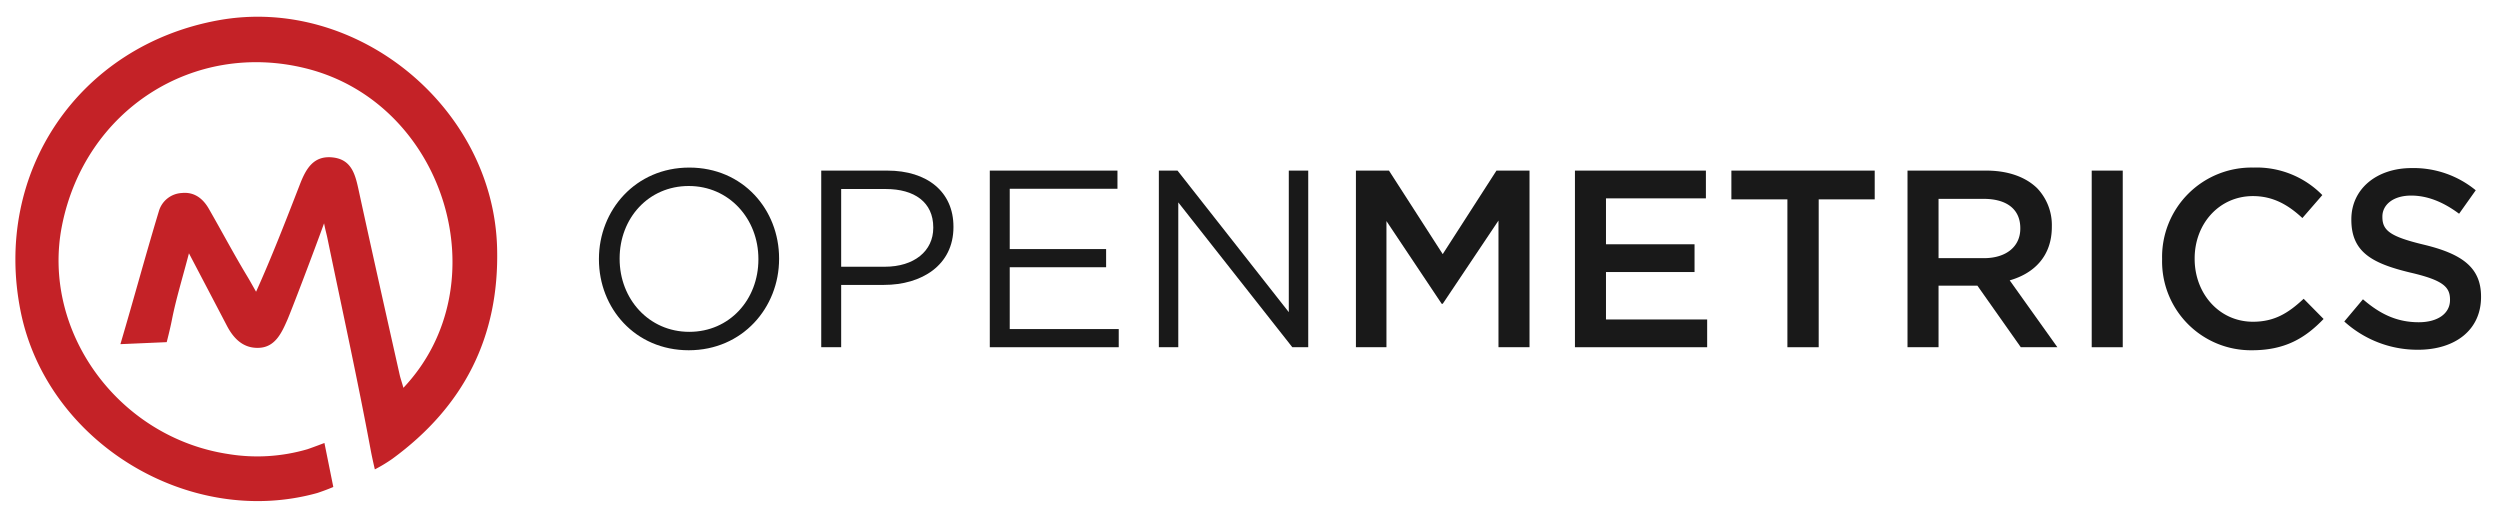 <svg xmlns="http://www.w3.org/2000/svg" viewBox="0 0 514.474 106.594"><defs><style>.cls-1{fill:none;}.cls-2{fill:#191919;}.cls-3{fill:#c42227;}</style></defs><title>openmetrics-horizontal-white</title><g id="Layer_2" data-name="Layer 2"><path class="cls-1" d="M182.295,38.898h-9.191v15.993H182.087c6.023,0,9.97-3.219,9.97-7.996v-.104C192.057,41.598,188.162,38.898,182.295,38.898Z"/><path class="cls-1" d="M141.74,38.275c-8.308,0-14.227,6.646-14.227,14.903v.104c0,8.256,6.023,15.006,14.331,15.006s14.227-6.646,14.227-14.903v-.104C156.072,45.025,150.048,38.275,141.74,38.275Z"/><path class="cls-1" d="M415.757,47.051v-.104c0-3.894-2.804-6.023-7.529-6.023h-9.295V53.126h9.347C412.849,53.126,415.757,50.737,415.757,47.051Z"/><path class="cls-2" d="M141.844,34.485c-11.06,0-18.589,8.776-18.589,18.797v.104c0,10.022,7.425,18.693,18.485,18.693s18.589-8.775,18.589-18.797v-.104C160.33,43.156,152.904,34.485,141.844,34.485Zm14.227,18.901c0,8.256-5.919,14.903-14.227,14.903s-14.331-6.75-14.331-15.006v-.104c0-8.256,5.919-14.903,14.227-14.903s14.331,6.75,14.331,15.006Z"/><path class="cls-2" d="M182.606,35.108H169.002V71.456h4.102V58.63h8.827c7.737,0,14.28-4.05,14.28-11.891v-.104C196.211,39.47,190.81,35.108,182.606,35.108Zm9.45,11.787c0,4.777-3.946,7.996-9.97,7.996h-8.983V38.898h9.191c5.867,0,9.762,2.7,9.762,7.893Z"/><polygon class="cls-2" points="207.791 54.995 227.627 54.995 227.627 51.257 207.791 51.257 207.791 38.846 229.963 38.846 229.963 35.108 203.689 35.108 203.689 71.456 230.223 71.456 230.223 67.717 207.791 67.717 207.791 54.995"/><polygon class="cls-2" points="265.221 64.238 242.322 35.108 238.48 35.108 238.48 71.456 242.478 71.456 242.478 41.65 265.948 71.456 269.22 71.456 269.22 35.108 265.221 35.108 265.221 64.238"/><polygon class="cls-2" points="296.897 52.295 285.837 35.108 279.035 35.108 279.035 71.456 285.317 71.456 285.317 45.493 296.689 62.524 296.897 62.524 308.372 45.389 308.372 71.456 314.759 71.456 314.759 35.108 307.957 35.108 296.897 52.295"/><polygon class="cls-2" points="330.494 55.982 348.719 55.982 348.719 50.27 330.494 50.27 330.494 40.82 351.056 40.82 351.056 35.108 324.107 35.108 324.107 71.456 351.316 71.456 351.316 65.744 330.494 65.744 330.494 55.982"/><polygon class="cls-2" points="356.301 41.027 367.829 41.027 367.829 71.456 374.268 71.456 374.268 41.027 385.795 41.027 385.795 35.108 356.301 35.108 356.301 41.027"/><path class="cls-2" d="M422.247,46.687v-.104a10.986,10.986,0,0,0-3.012-7.841c-2.337-2.285-5.919-3.635-10.489-3.635H392.546V71.456h6.387V58.786h7.997l8.931,12.67h7.529L413.576,57.695C418.664,56.241,422.247,52.659,422.247,46.687Zm-23.314,6.439V40.924h9.295c4.725,0,7.529,2.129,7.529,6.023v.104c0,3.687-2.908,6.075-7.477,6.075Z"/><rect class="cls-2" x="430.452" y="35.108" width="6.387" height="36.348"/><path class="cls-2" d="M463.632,66.211c-6.958,0-11.995-5.816-11.995-12.929v-.104c0-7.114,5.037-12.825,11.995-12.825,4.154,0,7.27,1.817,10.177,4.517l4.102-4.725a18.946,18.946,0,0,0-14.227-5.66,18.393,18.393,0,0,0-18.745,18.797v.104a18.281,18.281,0,0,0,18.485,18.693c6.802,0,10.956-2.492,14.747-6.439l-4.102-4.154C470.954,64.394,468.098,66.211,463.632,66.211Z"/><path class="cls-2" d="M498.89,50.374c-6.958-1.661-8.62-2.908-8.62-5.712v-.104c0-2.389,2.181-4.31,5.919-4.31,3.323,0,6.595,1.298,9.866,3.738l3.427-4.829a20.147,20.147,0,0,0-13.189-4.569c-7.218,0-12.41,4.31-12.41,10.541v.104c0,6.699,4.362,8.983,12.099,10.852,6.75,1.558,8.204,2.96,8.204,5.556v.104c0,2.752-2.493,4.569-6.439,4.569-4.518,0-7.996-1.714-11.475-4.725L482.43,66.159A22.39,22.39,0,0,0,497.592,71.975c7.633,0,12.981-4.05,12.981-10.852v-.104C510.574,54.995,506.575,52.243,498.89,50.374Z"/><path class="cls-3" d="M102.297,50.989C101.524,22.073,73.411-.966,45.006,4.162,16.232,9.357-1.528,35.497,4.26,64.135c5.441,26.926,34.689,44.657,61.033,37.32,1.861-.613,3.299-1.24,3.299-1.24l-1.826-9.054s-2.296.878-3.493,1.283a36.76,36.76,0,0,1-16.303.992C24.277,89.993,8.445,68.084,12.76,46.41c4.73-23.761,27.04-38.121,50.227-32.33,28.697,7.166,40.064,44.543,20.031,65.727-.356-1.291-.591-1.883-.782-2.733-2.824-12.584-5.652-25.167-8.391-37.769C73.14,36.059,72.452,32.821,68.45,32.396c-3.964-.422-5.504,2.378-6.739,5.563-2.819,7.27-5.853,15.087-9.014,22.078-1.113-1.959-1.247-2.226-1.845-3.218-2.746-4.55-5.232-9.253-7.88-13.861C41.75,40.834,39.967,39.452,37.402,39.72a5.19,5.19,0,0,0-4.713,3.76C29.972,52.45,27.556,61.446,24.778,70.824l9.529-.412s.673-2.582,1.059-4.546c.85-4.329,2.17-8.566,3.518-13.737,2.908,5.548,5.362,10.216,7.801,14.891,1.433,2.746,3.475,4.762,6.752,4.552,3.234-.207,4.552-3.138,5.68-5.707.792-1.804,5.211-13.374,7.575-19.912.297,1.544.494,2.124.678,3.014,3.009,14.568,6.215,29.099,8.93,43.722.284,1.532.84,3.905.84,3.905a31.569,31.569,0,0,0,3.615-2.184C95.45,83.657,102.787,69.321,102.297,50.989Z"/></g></svg>
